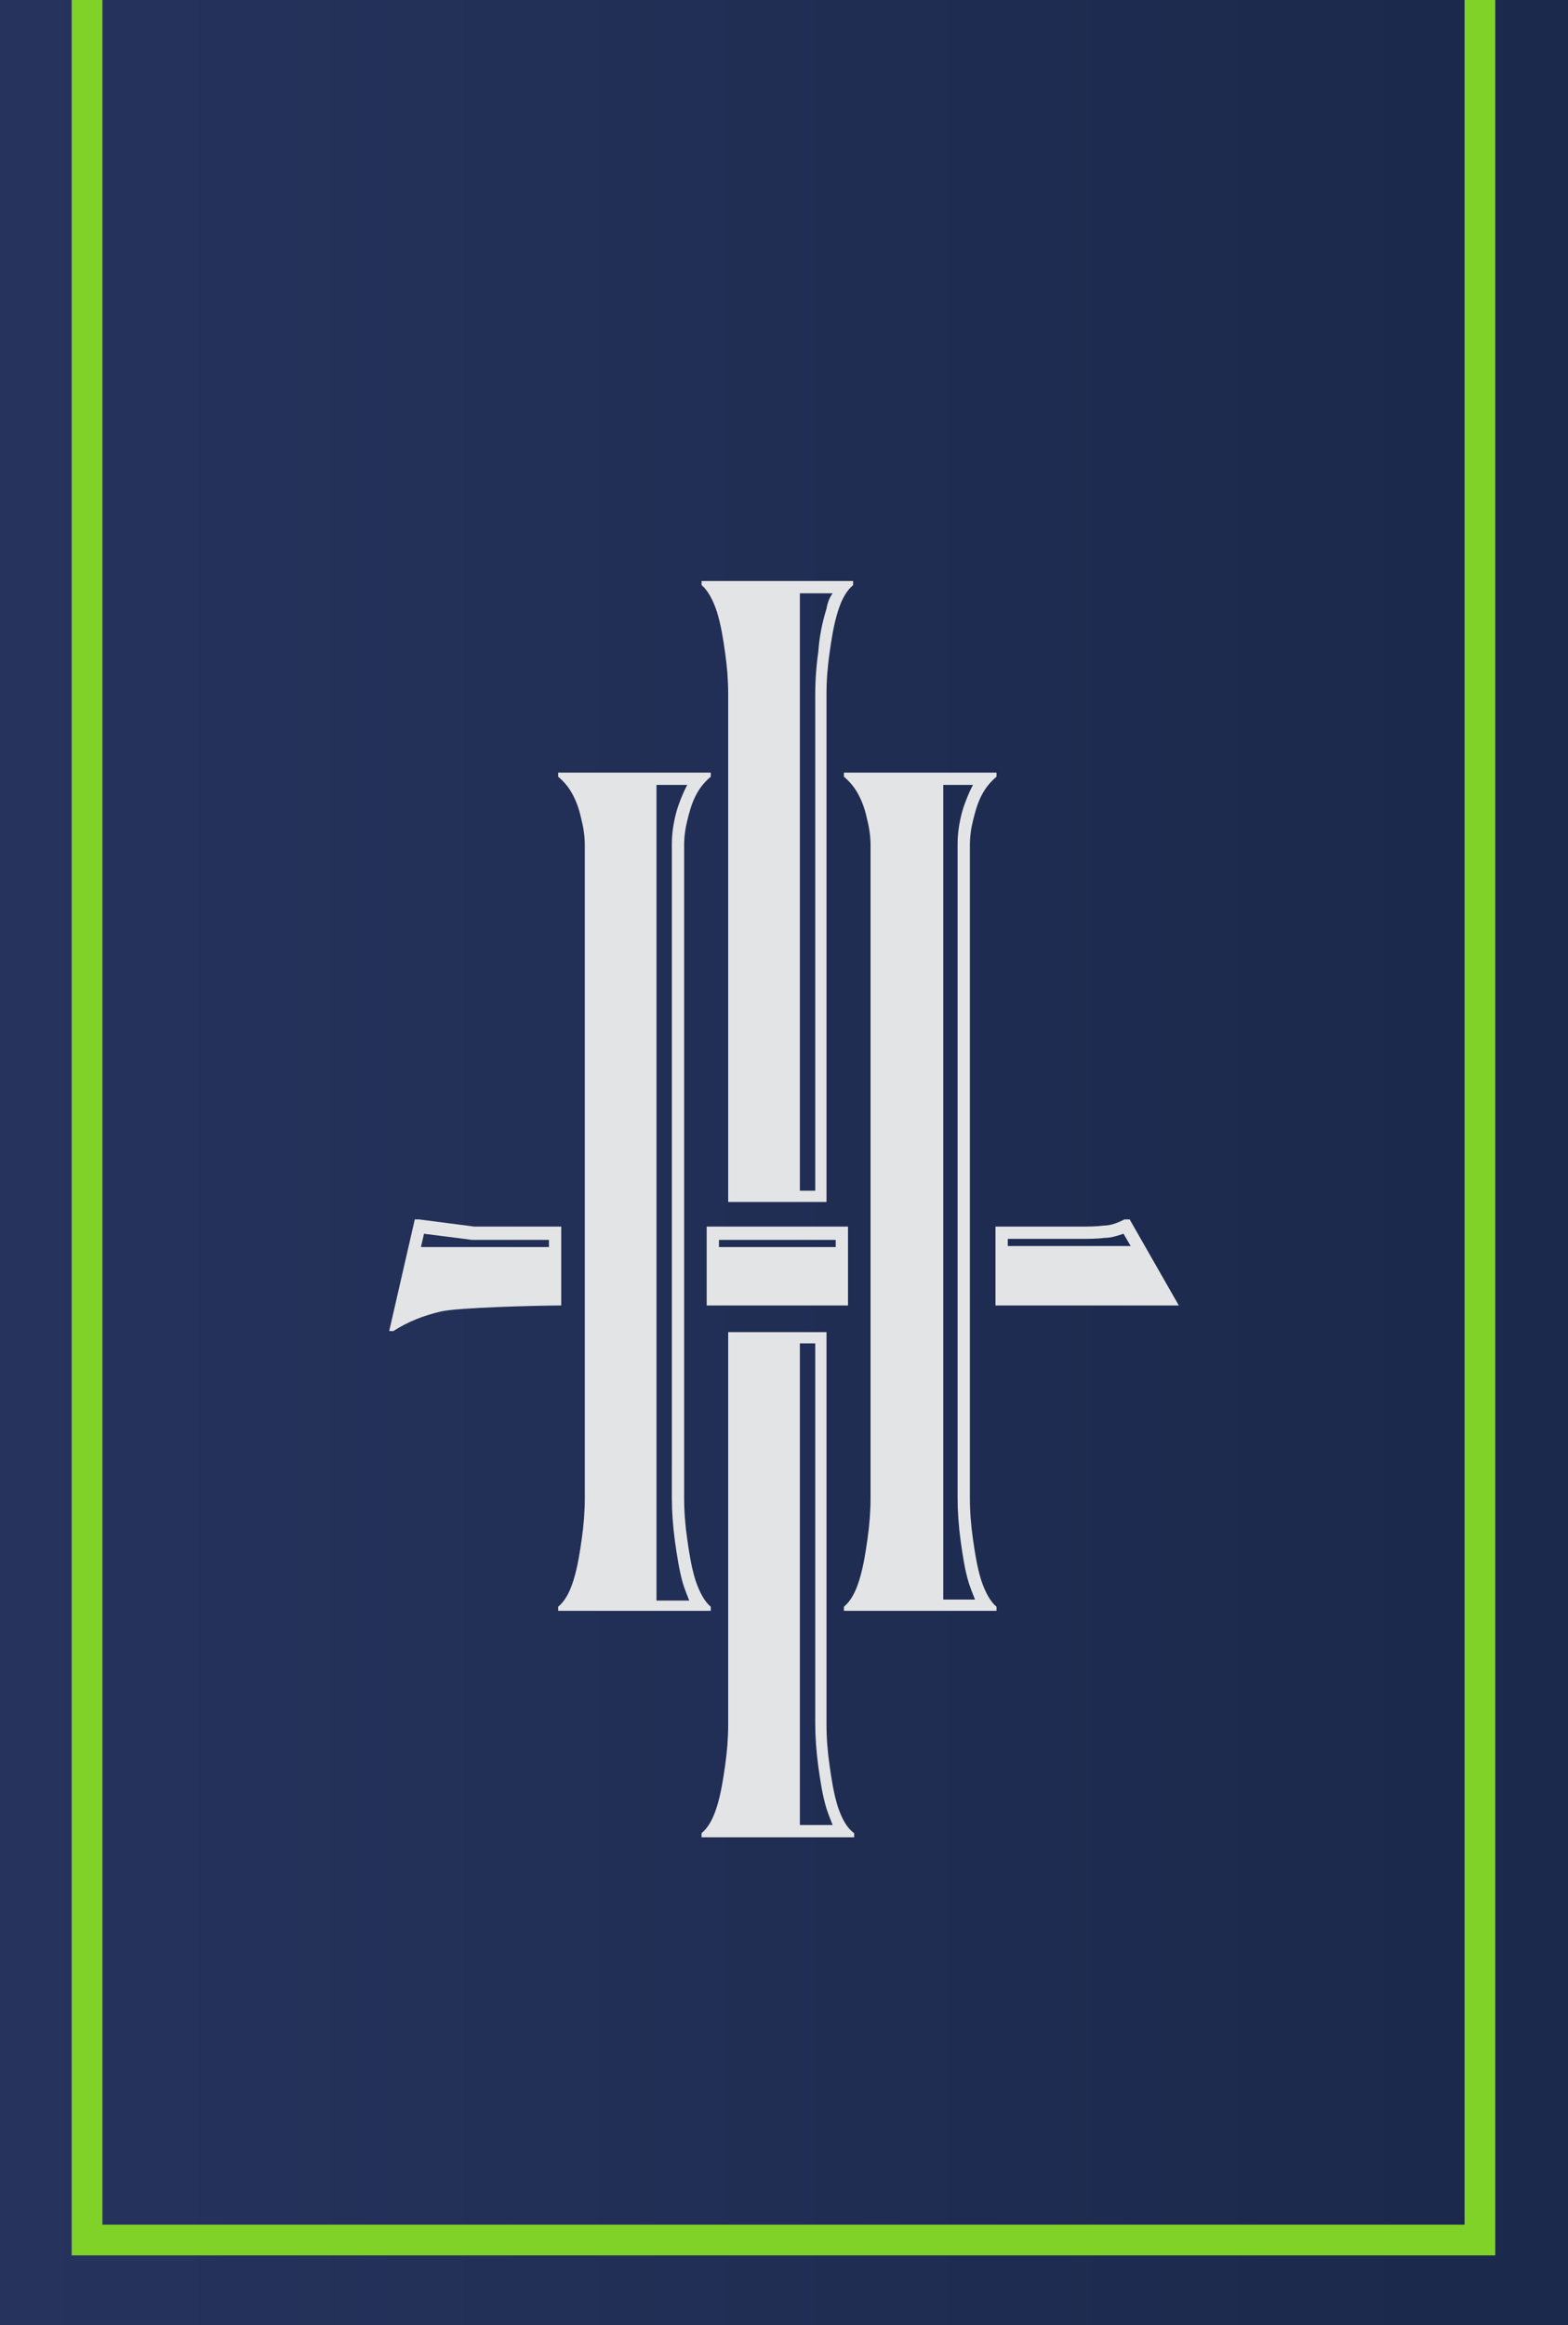 <!-- Generator: Adobe Illustrator 17.1.0, SVG Export Plug-In  -->
<svg version="1.1"
	 xmlns="http://www.w3.org/2000/svg" xmlns:xlink="http://www.w3.org/1999/xlink" xmlns:a="http://ns.adobe.com/AdobeSVGViewerExtensions/3.0/"
	 x="0px" y="0px" width="153.1px" height="226.9px" viewBox="0 0 153.1 226.9" enable-background="new 0 0 153.1 226.9"
	 xml:space="preserve">
<defs>
</defs>
<linearGradient id="SVGID_1_" gradientUnits="userSpaceOnUse" x1="0" y1="113.448" x2="153.063" y2="113.448">
	<stop  offset="0" style="stop-color:#26335D"/>
	<stop  offset="0.929" style="stop-color:#1B294C"/>
</linearGradient>
<rect x="0" y="0" fill="url(#SVGID_1_)" width="153.1" height="226.9"/>
<g>
	<path fill="#E3E4E5" d="M94.7,82.5c0-0.8,0.1-1.6,0.3-2.4c0.2-0.8,0.4-1.6,0.8-2.4c0.4-0.8,0.9-1.4,1.5-1.9v-0.4H90h-0.3h-7.3v0.4
		c0.6,0.5,1.1,1.1,1.5,1.9c0.4,0.8,0.6,1.5,0.8,2.4c0.2,0.8,0.3,1.6,0.3,2.4c0,0.8,0,1.5,0,2.2v58.6c0,0.6,0,1.6,0,2.9
		c0,1.3-0.1,2.6-0.3,4c-0.2,1.4-0.4,2.7-0.8,4c-0.4,1.3-0.9,2.1-1.5,2.6v0.4h7.3H90h7.3v-0.4c-0.6-0.5-1.1-1.4-1.5-2.6
		c-0.4-1.3-0.6-2.6-0.8-4c-0.2-1.4-0.3-2.7-0.3-4c0-1.3,0-2.3,0-2.9V84.7C94.7,84,94.7,83.3,94.7,82.5z M93.5,146.2
		c0,1.3,0.1,2.7,0.3,4.2c0.2,1.4,0.4,2.8,0.8,4.1c0.2,0.6,0.4,1.1,0.6,1.6h-3.1V76.6h2.9c-0.1,0.2-0.2,0.4-0.3,0.6
		c-0.4,0.9-0.7,1.7-0.9,2.6c-0.2,0.9-0.3,1.7-0.3,2.6c0,0.8,0,1.5,0,2.2v58.6C93.5,143.9,93.5,144.9,93.5,146.2z"/>
	<path fill="#E3E4E5" d="M66.8,82.5c0-0.8,0.1-1.6,0.3-2.4c0.2-0.8,0.4-1.6,0.8-2.4c0.4-0.8,0.9-1.4,1.5-1.9v-0.4h-7.3h-0.3h-7.3
		v0.4c0.6,0.5,1.1,1.1,1.5,1.9c0.4,0.8,0.6,1.5,0.8,2.4c0.2,0.8,0.3,1.6,0.3,2.4c0,0.8,0,1.5,0,2.2v58.6c0,0.6,0,1.6,0,2.9
		c0,1.3-0.1,2.6-0.3,4c-0.2,1.4-0.4,2.7-0.8,4c-0.4,1.3-0.9,2.1-1.5,2.6v0.4h7.3h0.3h7.3v-0.4c-0.6-0.5-1.1-1.4-1.5-2.6
		c-0.4-1.3-0.6-2.6-0.8-4c-0.2-1.4-0.3-2.7-0.3-4c0-1.3,0-2.3,0-2.9V84.7C66.8,84,66.8,83.3,66.8,82.5z M65.6,146.2
		c0,1.3,0.1,2.7,0.3,4.2c0.2,1.4,0.4,2.8,0.8,4.2c0.2,0.6,0.4,1.1,0.6,1.6h-3.2V76.6h3c-0.1,0.2-0.2,0.4-0.3,0.6
		c-0.4,0.9-0.7,1.7-0.9,2.6c-0.2,0.9-0.3,1.7-0.3,2.6c0,0.8,0,1.5,0,2.2v58.6C65.6,143.9,65.6,144.9,65.6,146.2z"/>
	<path fill="#E3E4E5" d="M81.8,176.3c-0.4-1.3-0.6-2.6-0.8-4c-0.2-1.4-0.3-2.7-0.3-4c0-1.3,0-2.3,0-2.9V130h-9.6v35.4
		c0,0.6,0,1.6,0,2.9c0,1.3-0.1,2.6-0.3,4c-0.2,1.4-0.4,2.7-0.8,4c-0.4,1.3-0.9,2.1-1.5,2.6v0.4h7.3h0.3h7.3v-0.4
		C82.7,178.4,82.2,177.5,81.8,176.3z M78.1,178.1v-47h1.5v34.2c0,0.6,0,1.6,0,2.9c0,1.3,0.1,2.7,0.3,4.2c0.2,1.4,0.4,2.8,0.8,4.1
		c0.2,0.6,0.4,1.1,0.6,1.6H78.1z"/>
	<path fill="#E3E4E5" d="M76.1,56.7h-0.3h-7.3v0.4c0.6,0.5,1.1,1.4,1.5,2.6c0.4,1.3,0.6,2.6,0.8,4c0.2,1.4,0.3,2.7,0.3,4
		c0,1.3,0,2.3,0,2.9v46.7h9.6V70.6c0-0.6,0-1.6,0-2.9c0-1.3,0.1-2.6,0.3-4c0.2-1.4,0.4-2.7,0.8-4c0.4-1.3,0.9-2.1,1.5-2.6v-0.4H76.1
		z M80.7,59.4c-0.4,1.3-0.7,2.7-0.8,4.2c-0.2,1.4-0.3,2.8-0.3,4.2c0,1.3,0,2.3,0,2.9v45.5h-1.5V57.9h3.2
		C81,58.3,80.8,58.8,80.7,59.4z"/>
	<path fill="#E3E4E5" d="M69,119.7v7.7l13.8,0v-7.7H69z M81.6,121.7H70.2v-0.7h11.4V121.7z"/>
	<path fill="#E3E4E5" d="M46.3,119.7l-5.4-0.7h-0.4L38,129.9h0.4c1.4-0.9,2.9-1.5,4.6-1.9c1.5-0.4,9.7-0.6,11.8-0.6v-7.7H46.3z
		 M53.7,121.7H41.1l0.3-1.3l4.7,0.6l7.5,0V121.7z"/>
	<path fill="#E3E4E5" d="M110.3,119h-0.5c-0.6,0.3-1.3,0.6-2,0.6c-0.8,0.1-1.5,0.1-2.3,0.1h-8.3v7.7l17.9,0L110.3,119z M98.4,120.9
		h7.1c0.8,0,1.6,0,2.4-0.1c0.6,0,1.2-0.2,1.8-0.4l0.7,1.2h-12V120.9z"/>
</g>
<g>
	<polygon fill="#80D128" points="146,220.1 7,220.1 7,0 10,0 10,217.1 143,217.1 143,0 146,0 	"/>
</g>
</svg>
